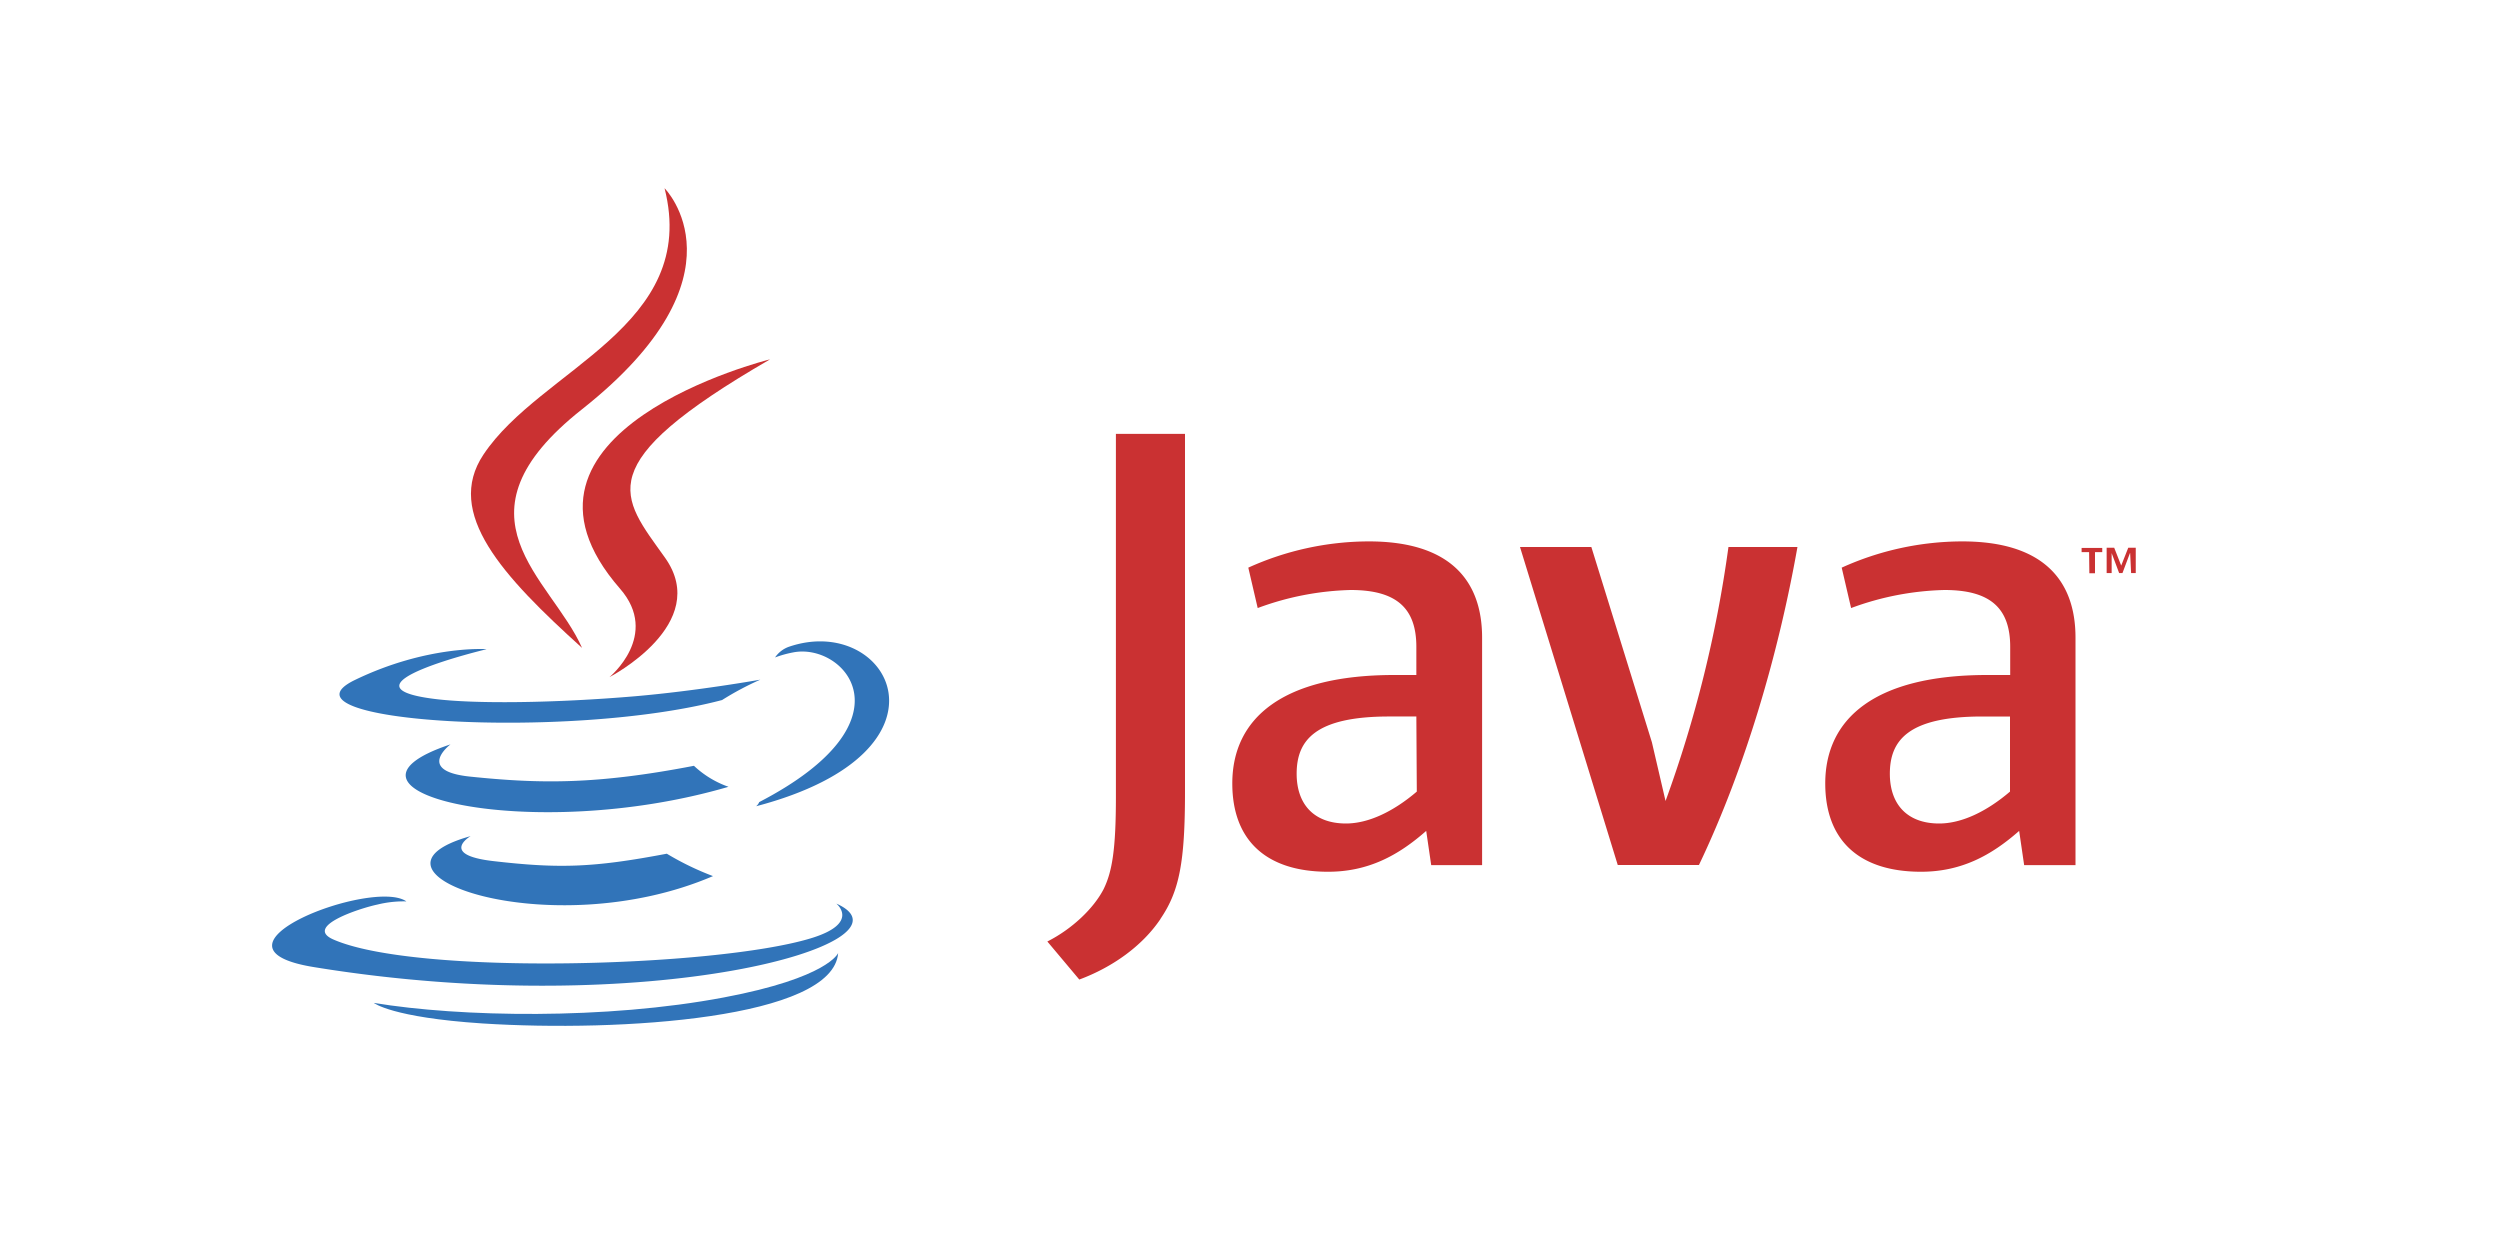 <svg id="Layer_1" data-name="Layer 1" xmlns="http://www.w3.org/2000/svg" viewBox="0 0 500 250"><defs><style>.cls-1{fill:#3174b9;}.cls-1,.cls-2{fill-rule:evenodd;}.cls-2{fill:#ca3132;}</style></defs><path class="cls-1" d="M94.13,167.22s-6.4,3.74,4.54,5c13.26,1.53,20.07,1.3,34.69-1.48a56.81,56.81,0,0,0,9.24,4.48C109.84,189.27,68.4,174.42,94.13,167.22Zm-4-18.37S83,154.18,94,155.32c14.18,1.47,25.4,1.58,44.79-2.16a19.52,19.52,0,0,0,6.91,4.2C105.93,169,61.77,158.26,90.17,148.85Z"/><path class="cls-2" d="M124,117.73c8.11,9.3-2.1,17.69-2.1,17.69s20.52-10.6,11.11-23.87c-8.78-12.35-15.53-18.53,21-39.68C153.88,71.87,96.52,86.22,124,117.73Z"/><path class="cls-1" d="M167.32,180.77s4.76,3.91-5.22,6.91c-18.93,5.73-78.79,7.49-95.4.23-6-2.61,5.21-6.24,8.79-7a21.9,21.9,0,0,1,5.78-.63c-6.64-4.7-43,9.19-18.43,13.15,66.78,10.89,121.82-4.87,104.48-12.69ZM97.25,129.86s-30.44,7.26-10.77,9.87c8.33,1.13,24.83.85,40.31-.46,12.58-1.07,25.28-3.34,25.28-3.34a59.64,59.64,0,0,0-7.66,4.08c-30.95,8.16-90.64,4.37-73.46-4,14.46-7,26.3-6.18,26.3-6.18Zm54.59,30.56c31.46-16.33,16.89-32,6.75-29.93a21.76,21.76,0,0,0-3.58,1,5.64,5.64,0,0,1,2.67-2.1c20.07-7,35.48,20.81-6.46,31.86A2,2,0,0,0,151.84,160.42Z"/><path class="cls-2" d="M132.91,37.64s17.4,17.4-16.5,44.21c-27.21,21.49-6.18,33.73,0,47.73-15.87-14.34-27.55-26.93-19.72-38.66,11.45-17.23,43.25-25.62,36.22-53.28Z"/><path class="cls-1" d="M96.49,204.69c27.64,1.77,70.15-1,71.14-14.08,0,0-1.93,4.93-22.87,8.88-23.59,4.47-52.74,3.95-70,1.09C74.77,200.58,78.3,203.49,96.49,204.69Z"/><path class="cls-2" d="M417.82,110.43h-1.5v-.84h4.13v.84H419v4.23h-1.13Zm8.17.19h0l-1.5,4h-.66l-1.5-4h0v4h-1v-5.07h1.51l1.4,3.57,1.41-3.57h1.5v5.07h-.93l-.19-4Zm-142.63,47.7c-4.69,4-9.67,6.38-14.17,6.38-6.39,0-9.86-3.84-9.86-9.95,0-6.66,3.66-11.45,18.5-11.45h5.44l.09,15ZM296.42,173V127.52c0-11.64-6.67-19.24-22.63-19.24a58.66,58.66,0,0,0-24.13,5.25l1.88,8.08A57.26,57.26,0,0,1,270.13,118c9.2,0,13.14,3.66,13.14,11.36V135h-4.41c-22.35,0-32.4,8.64-32.4,21.69,0,11.27,6.67,17.66,19.16,17.66,8.07,0,14.08-3.29,19.62-8.17l1,6.85h10.14Zm43.37,0H323.55L304,109.4h14.27l12.11,39.06,2.73,11.74a245.17,245.17,0,0,0,12.58-50.8h13.8C355.76,130.43,349.18,153.34,339.79,173ZM402,158.32c-4.69,4-9.67,6.38-14.17,6.38-6.39,0-9.86-3.84-9.86-9.95,0-6.66,3.66-11.45,18.5-11.45H402v15ZM415.1,173V127.52c0-11.64-6.67-19.24-22.63-19.24a58.66,58.66,0,0,0-24.13,5.25l1.88,8.08A57.33,57.33,0,0,1,388.9,118c9.2,0,13.14,3.66,13.14,11.36V135h-4.6c-22.34,0-32.39,8.64-32.39,21.69,0,11.27,6.67,17.66,19.16,17.66,8.07,0,14.08-3.29,19.62-8.17l1,6.85H415.1Zm-183,10.79c-3.66,5.45-9.67,9.68-16.24,12.12l-6.39-7.61c5-2.53,9.3-6.66,11.27-10.51,1.69-3.48,2.44-7.89,2.44-18.41V86.77H237v71.55C237,172.5,235.86,178.23,232.1,183.76Z"/></svg>